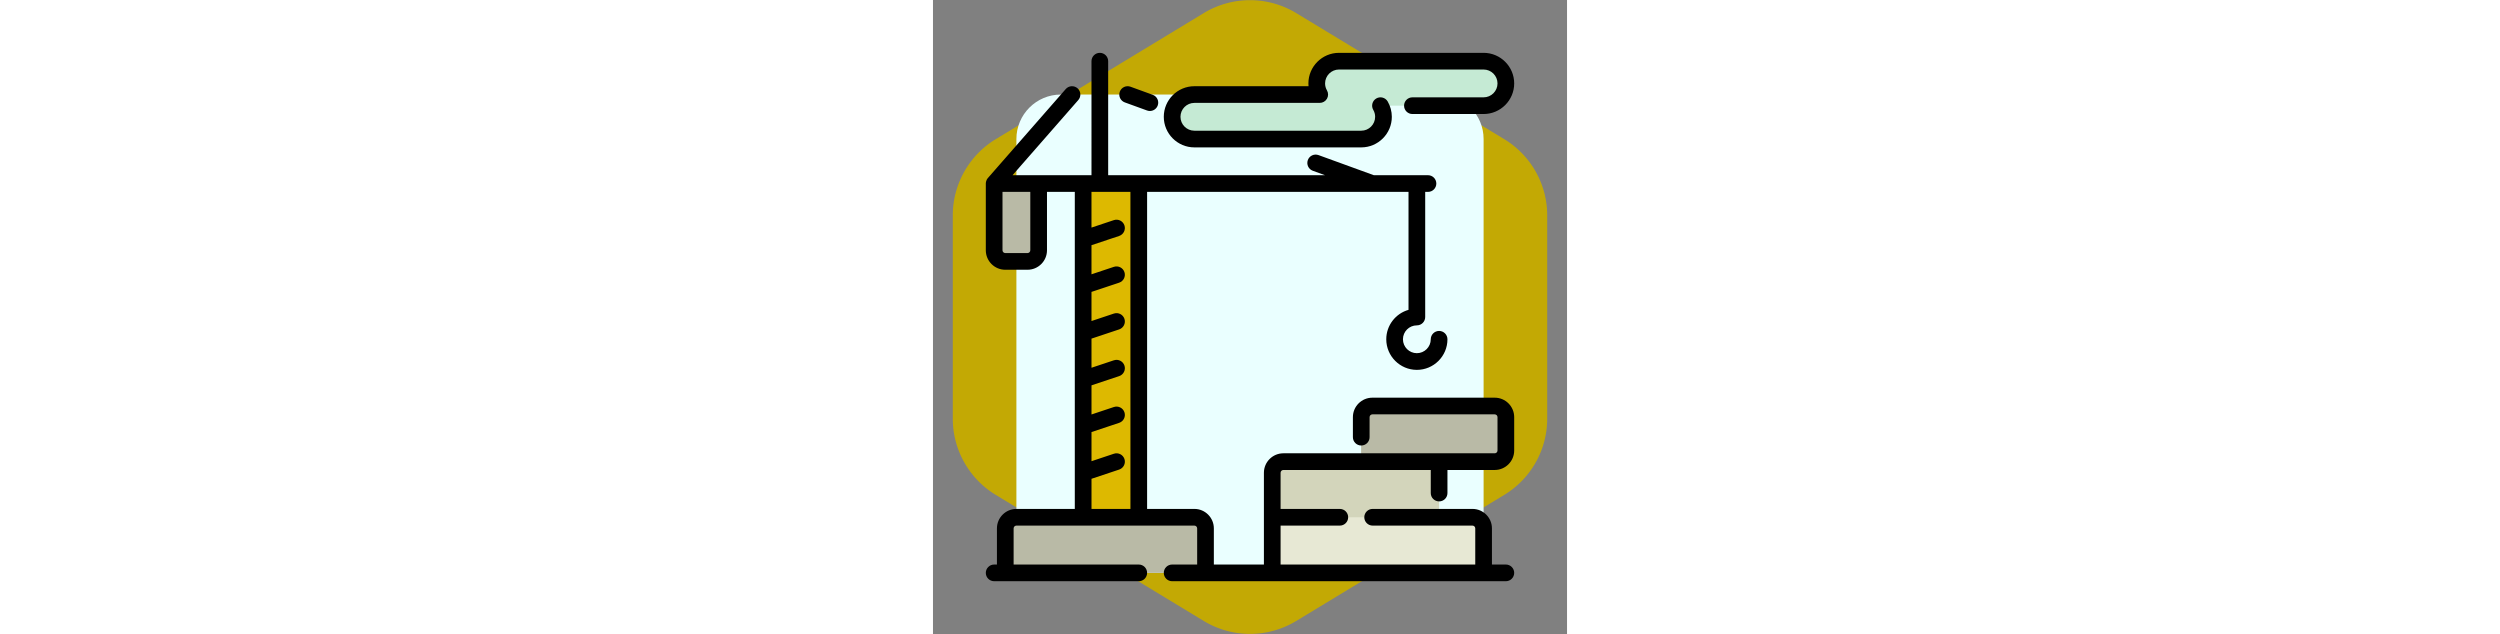 <svg height="35" width="138" version="1.1" id="Layer_1" xmlns="http://www.w3.org/2000/svg" xmlns:xlink="http://www.w3.org/1999/xlink" viewBox="-51.2 -51.2 614.40 614.40" xml:space="preserve" fill="#000000" stroke="#000000" stroke-width="0.005"><rect x="-51.2" y="-51.2" width="614.40" height="614.40" fill="#808080" stroke="none"/><g id="SVGRepo_bgCarrier" stroke-width="0"><path transform="translate(-51.2, -51.2), scale(38.4)" fill="#c3a904" d="M9.166.33a2.25 2.25 0 00-2.332 0l-5.25 3.182A2.25 2.25 0 00.5 5.436v5.128a2.25 2.25 0 001.084 1.924l5.25 3.182a2.25 2.25 0 002.332 0l5.25-3.182a2.25 2.25 0 001.084-1.924V5.436a2.25 2.25 0 00-1.084-1.924L9.166.33z" strokewidth="0"></path></g><g id="SVGRepo_tracerCarrier" stroke-linecap="round" stroke-linejoin="round"></g><g id="SVGRepo_iconCarrier"> <path style="fill:#EAFFFF;" d="M439.242,503.916H51.2c-11.906,0-21.558-9.651-21.558-21.558V83.537 c0-23.812,19.304-43.116,43.116-43.116h366.484c23.812,0,43.116,19.304,43.116,43.116V460.8 C482.358,484.612,463.054,503.916,439.242,503.916z"></path> <path style="fill:#B9BAA6;" d="M40.421,202.105H18.863c-5.953,0-10.779-4.826-10.779-10.779v-64.674H51.2v64.674 C51.2,197.28,46.374,202.105,40.421,202.105z"></path> <path style="fill:#DDB900;" d="M148.211,460.8H94.316V126.653h53.895V460.8z"></path> <path style="fill:#B9BAA6;" d="M212.884,460.8v43.116H18.863V460.8c0-5.953,4.826-10.779,10.779-10.779h172.463 C208.059,450.021,212.884,454.847,212.884,460.8z"></path> <path style="fill:#E7E8D4;" d="M503.916,353.011v32.337c0,5.953-4.826,10.779-10.779,10.779h-53.895v53.895h32.337 c5.953,0,10.779,4.826,10.779,10.779v43.116h-204.8v-53.895v-43.116c0-5.953,4.826-10.779,10.779-10.779h75.453v-43.116 c0-5.953,4.826-10.779,10.779-10.779h118.568C499.09,342.232,503.916,347.057,503.916,353.011z"></path> <path style="fill:#D3D5BB;" d="M503.916,353.011v32.337c0,5.953-4.826,10.779-10.779,10.779h-53.895v53.895H277.558v-43.116 c0-5.953,4.826-10.779,10.779-10.779h75.453v-43.116c0-5.953,4.826-10.779,10.779-10.779h118.568 C499.09,342.232,503.916,347.057,503.916,353.011z"></path> <path style="fill:#B9BAA6;" d="M503.916,353.011v32.337c0,5.953-4.826,10.779-10.779,10.779H363.789v-43.116 c0-5.953,4.826-10.779,10.779-10.779h118.568C499.09,342.232,503.916,347.057,503.916,353.011z"></path> <path style="fill:#C5EAD4;" d="M503.916,29.642L503.916,29.642c0,11.906-9.651,21.558-21.558,21.558H382.44 c1.838,3.173,2.907,6.848,2.907,10.779l0,0c0,11.906-9.651,21.558-21.558,21.558H202.105c-11.906,0-21.558-9.651-21.558-21.558l0,0 c0-11.906,9.651-21.558,21.558-21.558h121.475c-1.838-3.173-2.907-6.848-2.907-10.779l0,0c0-11.906,9.651-21.558,21.558-21.558 h140.126C494.264,8.084,503.916,17.736,503.916,29.642z"></path> <path d="M129.835,37.658c1.526-4.196,6.167-6.359,10.36-4.834l21.558,7.84c4.196,1.526,6.361,6.164,4.834,10.36 c-1.194,3.283-4.295,5.324-7.598,5.324c-0.917,0-1.85-0.157-2.763-0.489l-21.558-7.84C130.473,46.493,128.308,41.855,129.835,37.658 z M202.105,91.621h161.684c16.344,0,29.642-13.297,29.642-29.642c0-5.188-1.382-10.317-3.996-14.83 c-2.238-3.863-7.181-5.183-11.047-2.945c-3.863,2.238-5.183,7.184-2.944,11.047c1.207,2.085,1.819,4.348,1.819,6.728 c0,7.43-6.044,13.474-13.474,13.474H202.106c-7.43,0-13.474-6.044-13.474-13.474s6.043-13.475,13.473-13.475h121.475 c2.891,0,5.56-1.542,7.004-4.046c1.443-2.504,1.44-5.588-0.009-8.089c-1.207-2.085-1.818-4.348-1.818-6.728 c0-7.43,6.044-13.474,13.474-13.474h140.126c7.43,0,13.474,6.044,13.474,13.474s-6.044,13.474-13.474,13.474h-68.985 c-4.466,0-8.084,3.62-8.084,8.084s3.618,8.084,8.084,8.084h68.985c16.344,0,29.642-13.297,29.642-29.642S498.702,0,482.358,0 H342.232c-16.344,0-29.642,13.297-29.642,29.642c0,0.901,0.042,1.8,0.124,2.695H202.105c-16.344,0-29.642,13.297-29.642,29.642 S185.761,91.621,202.105,91.621z M512,353.011v32.337c0,10.401-8.463,18.863-18.863,18.863h-45.811v22.366 c0,4.465-3.618,8.084-8.084,8.084s-8.084-3.62-8.084-8.084v-22.366H288.337c-1.486,0-2.695,1.209-2.695,2.695v35.032h57.398 c4.466,0,8.084,3.62,8.084,8.084s-3.618,8.084-8.084,8.084h-57.398v37.726h188.632V460.8c0-1.485-1.208-2.695-2.695-2.695h-96.741 c-4.466,0-8.084-3.62-8.084-8.084s3.618-8.084,8.084-8.084h96.741c10.401,0,18.863,8.463,18.863,18.863v35.032h13.474 c4.466,0,8.084,3.62,8.084,8.084c0,4.465-3.618,8.084-8.084,8.084H180.547c-4.465,0-8.084-3.62-8.084-8.084 c0-4.465,3.62-8.084,8.084-8.084H204.8V460.8c0-1.485-1.209-2.695-2.695-2.695H29.642c-1.485,0-2.695,1.209-2.695,2.695v35.032 h121.263c4.465,0,8.084,3.62,8.084,8.084c0,4.465-3.62,8.084-8.084,8.084H8.084C3.62,512,0,508.38,0,503.916 c0-4.465,3.62-8.084,8.084-8.084h2.695V460.8c0-10.401,8.463-18.863,18.863-18.863h56.589v-34.844c-0.003-0.126-0.003-0.251,0-0.377 v-44.894c-0.003-0.126-0.003-0.251,0-0.377V316.55c-0.003-0.126-0.003-0.251,0-0.377v-44.894c-0.003-0.126-0.003-0.251,0-0.377 v-44.894c-0.003-0.126-0.003-0.251,0-0.377v-44.894c-0.003-0.126-0.003-0.251,0-0.377v-45.621H59.284v56.589 c0,10.401-8.463,18.863-18.863,18.863H18.863C8.463,210.189,0,201.727,0,191.326v-64.637c-0.001-0.304,0-3.101,2.029-5.393 l75.424-86.199c2.942-3.36,8.048-3.699,11.407-0.761c3.36,2.94,3.7,8.048,0.761,11.407L25.9,118.568h76.5V8.084 C102.4,3.62,106.02,0,110.484,0s8.084,3.62,8.084,8.084v110.484H328.68l-11.81-4.294c-4.196-1.526-6.36-6.164-4.834-10.36 c1.526-4.195,6.162-6.36,10.361-4.834l53.596,19.488h52.471c4.466,0,8.084,3.62,8.084,8.084c0,4.465-3.618,8.084-8.084,8.084h-2.695 V256c0,4.465-3.618,8.084-8.084,8.084c-7.43,0-13.474,6.044-13.474,13.474c0,7.43,6.044,13.474,13.474,13.474 s13.474-6.044,13.474-13.474c0-4.465,3.618-8.084,8.084-8.084s8.084,3.62,8.084,8.084c0,16.345-13.298,29.642-29.642,29.642 s-29.642-13.297-29.642-29.642c0-13.544,9.13-24.994,21.558-28.521v-114.3h-34.844c-0.124,0.003-0.247,0.003-0.376,0H156.295v307.2 h45.811c10.401,0,18.863,8.463,18.863,18.863v35.032h48.505v-88.926c0-10.401,8.463-18.863,18.863-18.863h204.8 c1.486,0,2.695-1.209,2.695-2.695v-32.337c0-1.485-1.208-2.695-2.695-2.695H374.568c-1.486,0-2.695,1.209-2.695,2.695v19.402 c0,4.465-3.618,8.084-8.084,8.084c-4.466,0-8.084-3.62-8.084-8.084v-19.402c0-10.401,8.463-18.863,18.863-18.863h118.568 C503.537,334.147,512,342.61,512,353.011z M43.116,134.737H16.168v56.589c0,1.485,1.209,2.695,2.695,2.695h21.558 c1.485,0,2.695-1.209,2.695-2.695V134.737z M140.126,134.737H102.4v34.594l21.696-7.232c4.234-1.411,8.814,0.877,10.226,5.114 c1.412,4.235-0.877,8.814-5.114,10.226l-26.808,8.936v28.228l21.696-7.232c4.234-1.412,8.814,0.876,10.226,5.114 c1.412,4.235-0.877,8.814-5.114,10.226l-26.808,8.936v28.228l21.696-7.232c4.234-1.411,8.814,0.877,10.226,5.114 c1.412,4.235-0.877,8.814-5.114,10.226l-26.808,8.936v28.228l21.696-7.232c4.234-1.412,8.814,0.877,10.226,5.114 c1.412,4.235-0.877,8.814-5.114,10.226l-26.808,8.936v28.228l21.696-7.232c4.234-1.411,8.814,0.876,10.226,5.114 c1.412,4.235-0.877,8.814-5.114,10.226l-26.808,8.936v28.228l21.696-7.232c4.234-1.412,8.814,0.877,10.226,5.113 c1.412,4.235-0.877,8.814-5.114,10.226l-26.808,8.936v29.204h37.726V134.737z"></path> </g></svg>